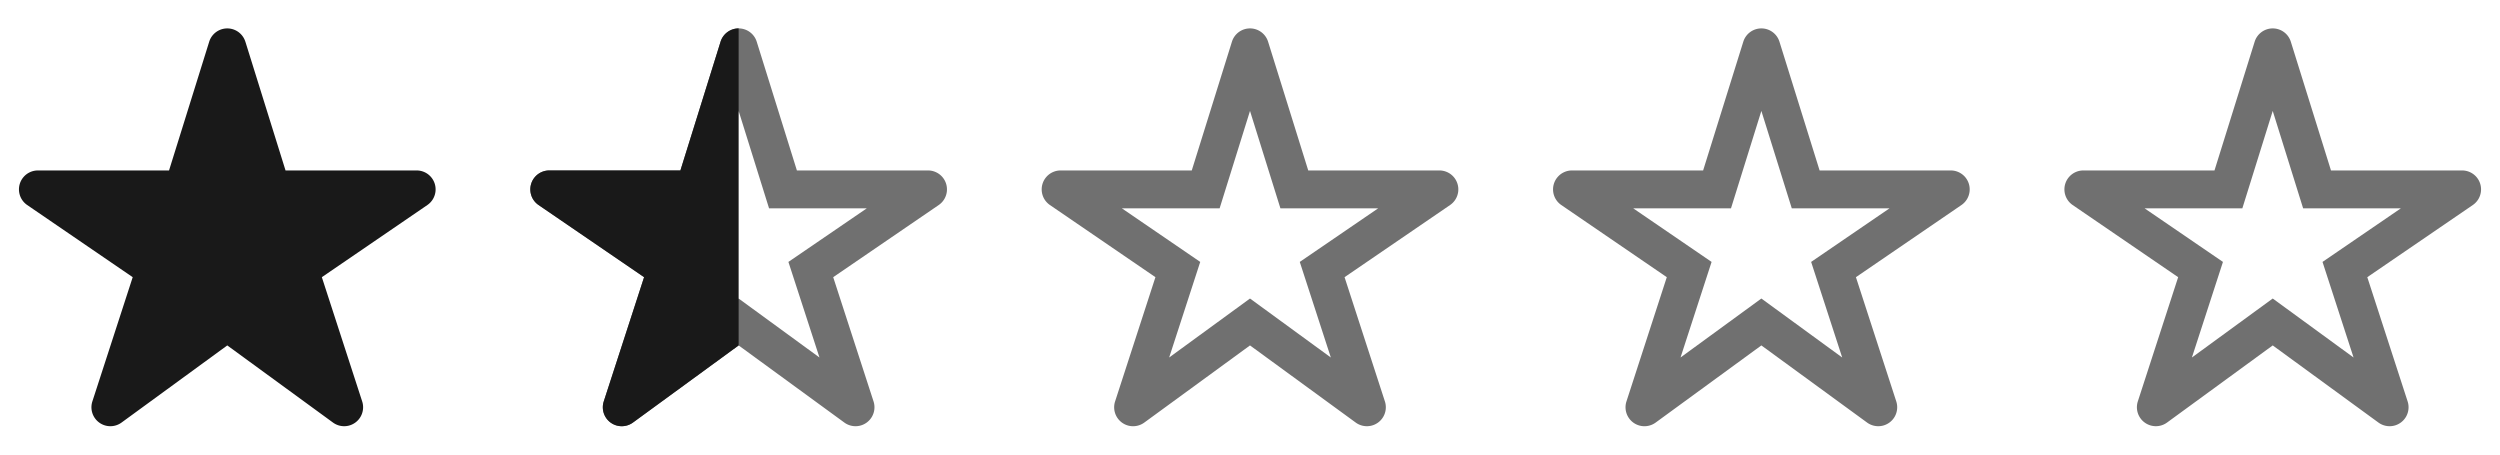 <svg viewBox="0 0 132 24" fill="none" xmlns="http://www.w3.org/2000/svg"><path d="M12.955 2.202a1 1 0 0 0-1.909 0L8.925 9H2a1 1 0 0 0-.564 1.825l5.571 3.81-2.13 6.56a1 1 0 0 0 1.54 1.117L12 18.238l5.583 4.074a1 1 0 0 0 1.54-1.117l-2.13-6.56 5.572-3.81A1 1 0 0 0 22.001 9h-6.925l-2.12-6.798Z" fill="#191919"/><path fill-rule="evenodd" clip-rule="evenodd" d="M39 1.5a1 1 0 0 1 .955.702L42.076 9h6.925a1 1 0 0 1 .564 1.825l-5.572 3.81 2.13 6.56a1 1 0 0 1-1.54 1.117L39 18.238l-5.582 4.074a1 1 0 0 1-1.54-1.117l2.13-6.56-5.572-3.81A1 1 0 0 1 29 9h6.925l2.121-6.798a1 1 0 0 1 .955-.702Zm0 4.357L37.397 11h-5.162l4.138 2.829-1.639 5.047L39 15.762l4.268 3.114-1.64-5.047L45.767 11h-5.161L39 5.857Z" fill="#707070"/><path d="M38.046 2.202A1 1 0 0 1 39 1.5v16.738l-5.582 4.074a1 1 0 0 1-1.54-1.117l2.13-6.56-5.572-3.81A1 1 0 0 1 29 9h6.925l2.121-6.798Z" fill="#191919"/><path fill-rule="evenodd" clip-rule="evenodd" d="M66 1.5a1 1 0 0 1 .955.702L69.075 9H76a1 1 0 0 1 .565 1.825l-5.572 3.81 2.13 6.56a1 1 0 0 1-1.54 1.117L66 18.238l-5.582 4.074a1 1 0 0 1-1.541-1.117l2.13-6.56-5.571-3.81A1 1 0 0 1 56 9h6.925l2.121-6.798a1 1 0 0 1 .955-.702Zm0 4.357L64.396 11h-5.162l4.138 2.829-1.64 5.047L66 15.762l4.268 3.114-1.64-5.047L72.767 11h-5.161L66 5.857ZM93 1.5a1 1 0 0 1 .955.702L96.075 9h6.926a1 1 0 0 1 .564 1.825l-5.572 3.81 2.13 6.56a1 1 0 0 1-1.54 1.117L93 18.238l-5.582 4.074a1 1 0 0 1-1.541-1.117l2.13-6.56-5.571-3.81A1 1 0 0 1 83 9h6.925l2.121-6.798a1 1 0 0 1 .955-.702Zm0 4.357L91.396 11h-5.162l4.138 2.829-1.64 5.047L93 15.762l4.268 3.114-1.64-5.047L99.767 11h-5.161L93 5.857ZM120.001 1.5a1 1 0 0 1 .954.702L123.076 9h6.925a1 1 0 0 1 .564 1.825l-5.572 3.81 2.13 6.56a1 1 0 0 1-1.54 1.117L120 18.238l-5.582 4.074a1.001 1.001 0 0 1-1.541-1.117l2.13-6.56-5.571-3.81A1 1 0 0 1 110 9h6.925l2.121-6.798a1 1 0 0 1 .955-.702ZM120 5.857 118.396 11h-5.162l4.138 2.829-1.639 5.047L120 15.762l4.268 3.114-1.639-5.047L126.766 11h-5.161L120 5.857Z" fill="#707070"/></svg>